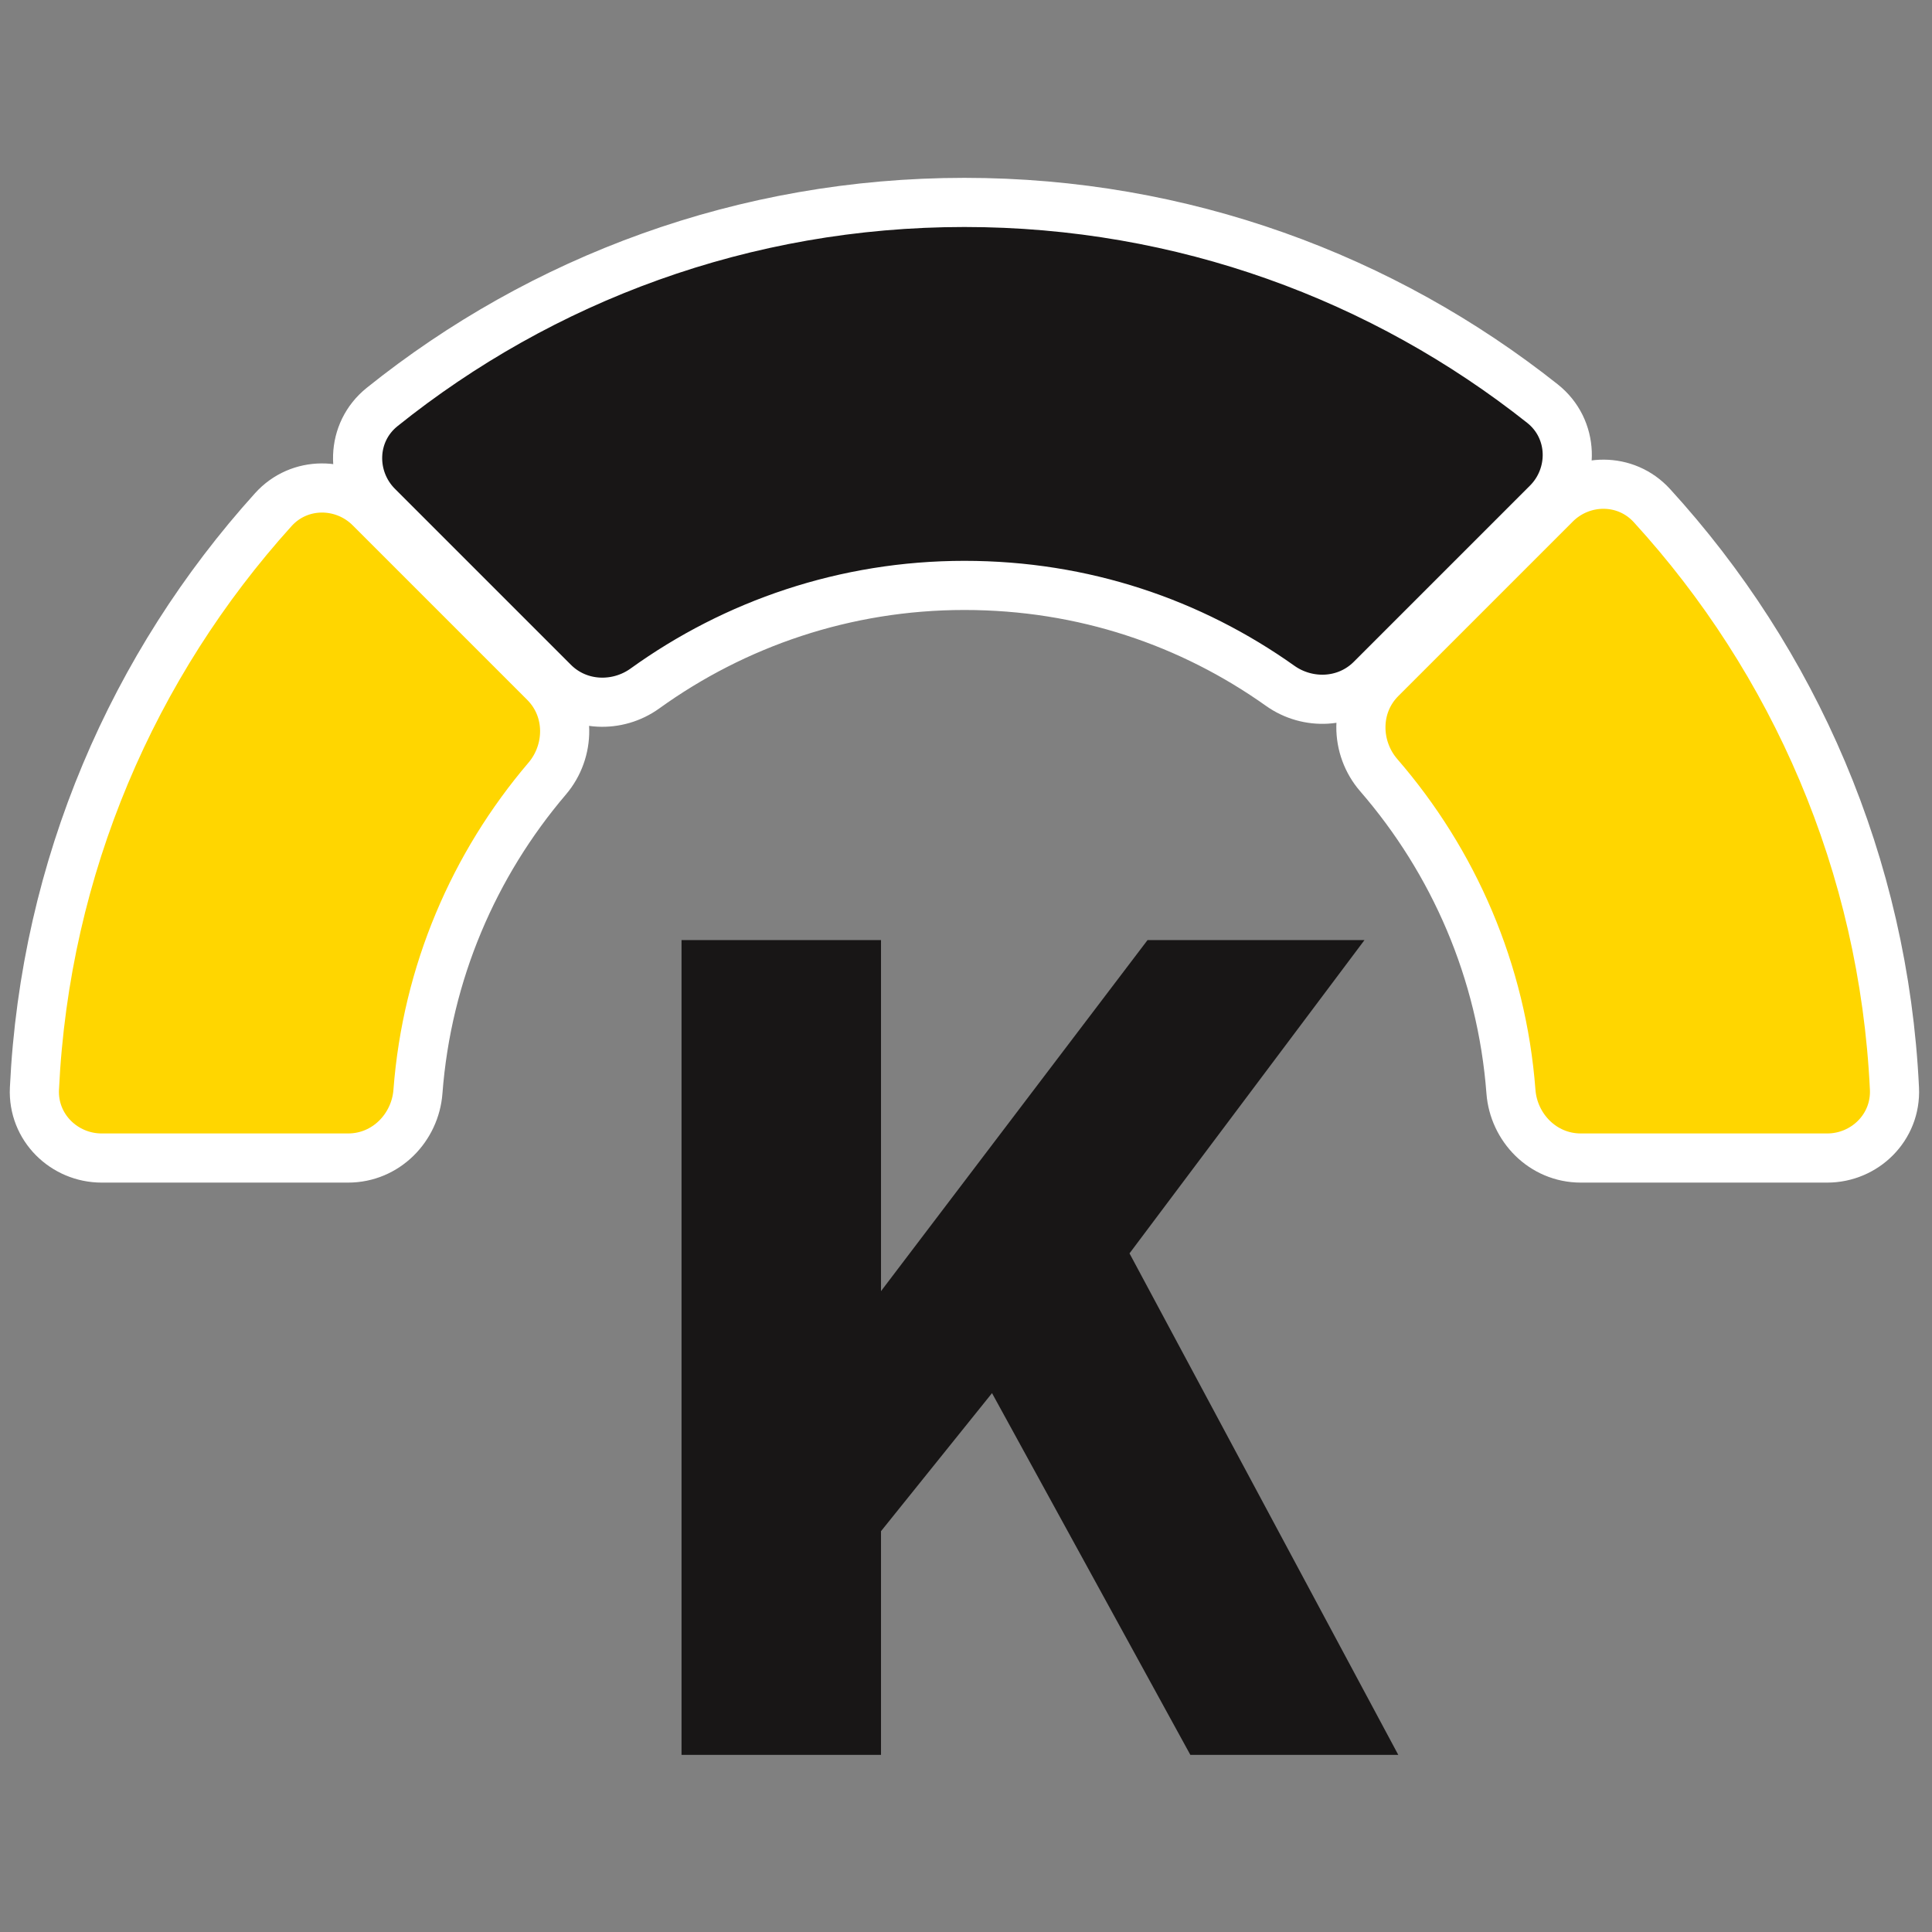 <svg width="480" height="480" viewBox="0 0 480 480" fill="none" xmlns="http://www.w3.org/2000/svg">
<rect x="0" y="0" width="480" height="480" fill="#808080" stroke="none"/>
<path d="M67.903 126.619C33.184 165.062 11.177 215.225 8.555 270.462C8.097 280.121 15.964 287.708 25.25 287.708H86.485C95.958 287.708 103.163 280.087 103.835 271.221C106.074 241.675 117.794 214.734 135.956 193.43C141.708 186.681 141.977 176.235 135.299 169.556L91.934 126.191C85.356 119.613 74.4 119.425 67.903 126.619Z" fill="#FFD600" stroke="white" stroke-width="12.21"/>
<path d="M386.445 125.256L343.102 168.599C336.382 175.319 336.7 185.842 342.541 192.583C361.118 214.023 373.121 241.287 375.391 271.221C376.063 280.087 383.267 287.708 392.741 287.708H453.976C463.262 287.708 471.129 280.121 470.671 270.462C468.026 214.733 445.656 164.176 410.41 125.613C403.897 118.487 392.997 118.704 386.445 125.256Z" fill="#FFD600" stroke="white" stroke-width="12.21"/>
<path d="M239.603 50.291C184.854 50.291 134.563 69.318 94.943 101.111C87.074 107.425 86.962 118.918 93.795 125.752L137.519 169.476C143.781 175.738 153.461 175.928 160.228 171.054C182.591 154.945 210.01 145.443 239.603 145.443C269.193 145.443 295.94 154.678 318.065 170.393C324.828 175.197 334.438 174.963 340.659 168.742L384.435 124.965C391.295 118.105 391.15 106.557 383.212 100.265C343.754 68.987 293.852 50.291 239.603 50.291Z" fill="#181616" stroke="white" stroke-width="12.21"/>
<path d="M169.323 436V233.56H218.883V320.78L285.103 233.56H339.003L280.623 311.4L347.403 436H295.743L246.463 346.12L218.883 380.42V436H169.323Z" fill="#181616"/>
</svg>
